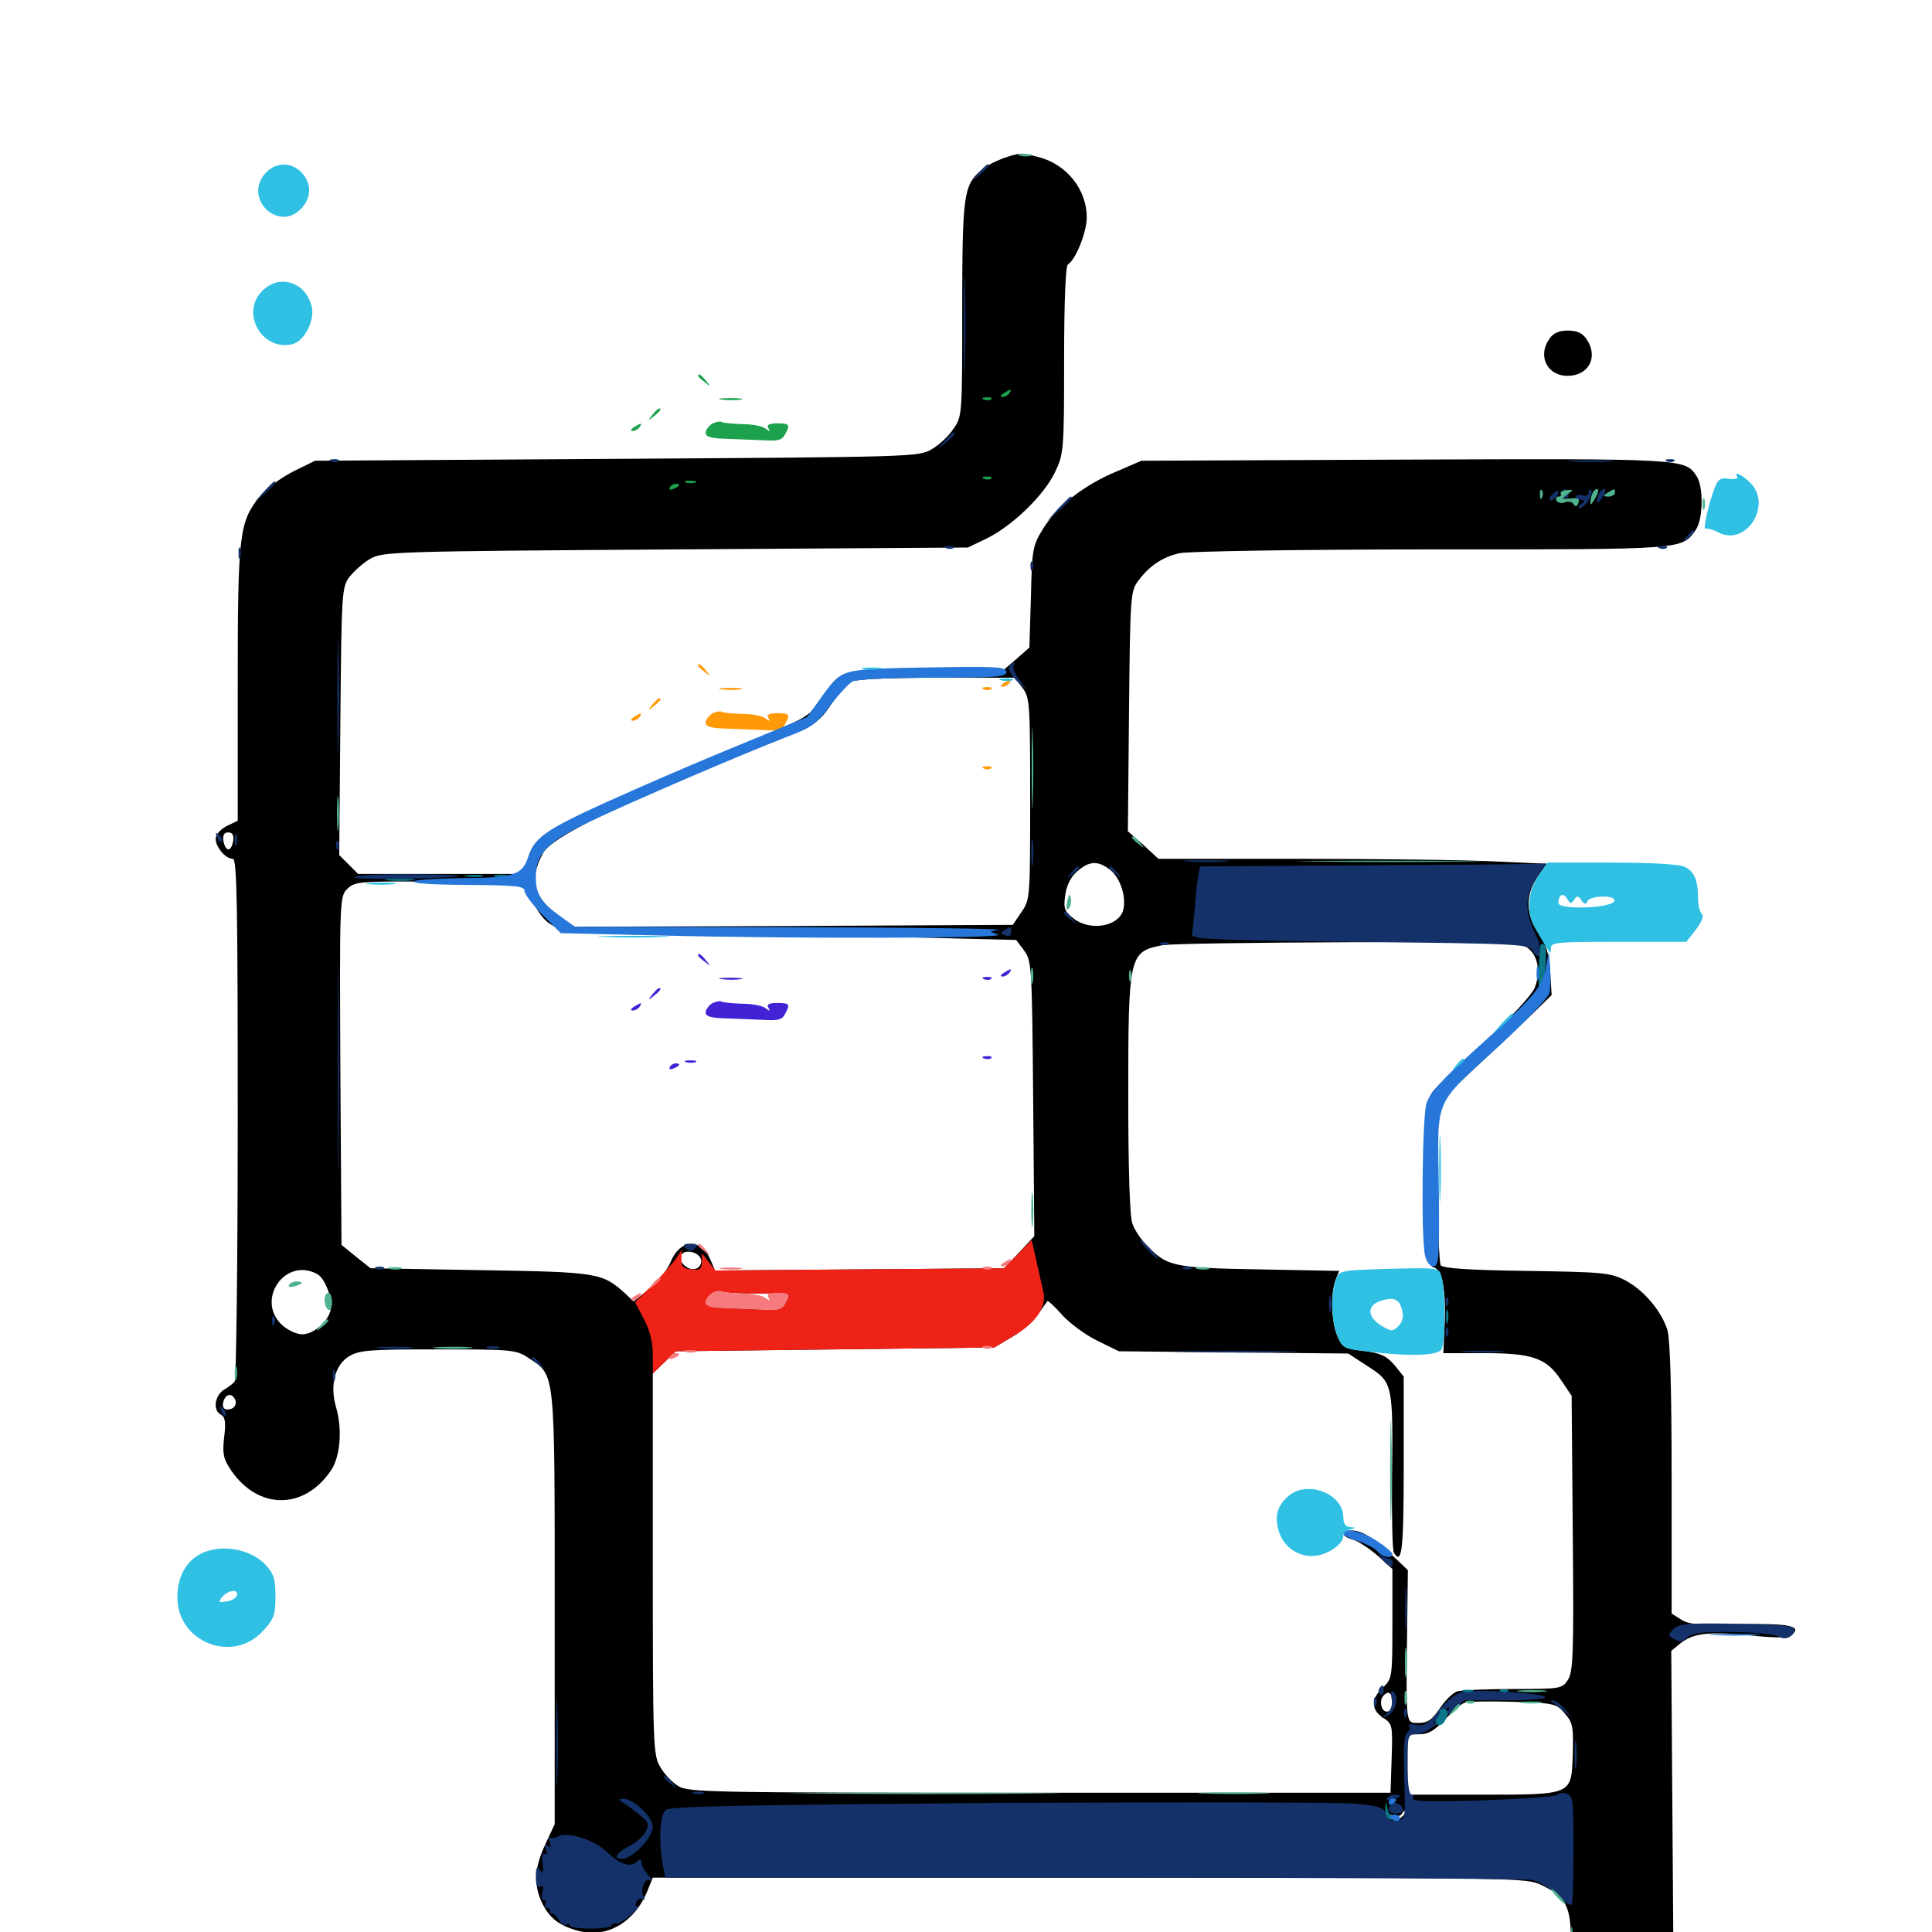 <svg xmlns="http://www.w3.org/2000/svg" viewBox="0 -1000 1000 1000">
	<path fill="#000000" d="M518.945 -917.969C514.844 -916.406 509.57 -913.672 507.422 -911.523C498.828 -903.906 498.047 -898.633 498.047 -840.039C498.047 -785.742 498.047 -784.375 493.555 -778.125C491.211 -774.414 486.133 -769.727 482.422 -767.578C475.781 -763.477 472.461 -763.477 319.336 -762.5L163.086 -761.523L151.953 -756.055C145.703 -752.93 138.086 -747.266 134.766 -743.359C123.828 -730.078 123.047 -724.219 123.047 -646.094V-575.195L117.773 -572.656C114.844 -571.289 112.109 -568.555 111.719 -566.602C110.938 -562.5 116.406 -555.469 120.508 -555.469C122.656 -555.469 123.047 -532.422 123.047 -421.289C123.047 -347.266 122.266 -286.133 121.484 -284.961C120.703 -283.984 118.359 -282.031 116.211 -280.859C111.328 -278.125 109.961 -270.312 114.062 -267.969C116.602 -266.602 116.992 -264.062 116.016 -256.055C115.039 -247.461 115.625 -244.922 119.531 -239.062C133.594 -218.359 157.422 -218.359 171.289 -238.867C176.172 -246.094 177.344 -260.156 173.828 -272.07C170.703 -283.008 173.438 -293.555 180.469 -297.852C185.938 -301.172 190.625 -301.562 226.758 -301.562C265.43 -301.562 267.188 -301.367 273.633 -297.07C287.5 -287.891 287.109 -291.992 287.109 -167.383V-55.859L282.227 -45.312C276.562 -33.203 276.172 -24.609 280.469 -15.234C284.375 -7.227 289.258 -3.32 299.414 -0.586C313.867 3.32 328.125 -4.688 334.961 -20.898L337.891 -28.125H563.867C787.5 -28.125 789.844 -28.125 798.047 -24.219C811.328 -17.773 813.477 -12.891 813.086 9.766C812.891 27.539 812.305 29.688 807.031 37.109C803.906 41.406 800.781 46.289 800 47.656C798.828 49.414 807.422 50 839.648 50H880.664L878.125 41.406C876.562 36.523 873.438 29.688 870.898 26.172L866.211 19.727L865.625 -62.891L865.039 -145.508L869.531 -149.219C876.172 -154.688 884.57 -155.664 905.859 -153.516C918.945 -152.148 925.586 -152.148 927.344 -153.711C933.203 -158.398 925.586 -159.961 900.195 -159.18C879.297 -158.789 874.023 -159.18 870.117 -161.719L865.234 -164.844V-234.57C865.234 -280.859 864.453 -306.445 863.086 -311.523C859.961 -321.289 851.172 -332.031 841.211 -337.305C833.594 -341.211 830.078 -341.602 790.039 -342.188C759.766 -342.578 746.68 -343.555 745.703 -345.117C744.922 -346.484 744.141 -365.82 744.141 -388.281V-429.102L763.086 -446.875C773.633 -456.641 786.914 -469.141 792.773 -474.805L803.125 -484.961L802.344 -497.266C801.758 -506.445 800.195 -511.523 796.289 -517.188C789.648 -526.953 789.453 -536.523 795.703 -545.898L800.586 -552.93L774.023 -554.102C759.375 -554.883 714.258 -555.469 673.438 -555.469H599.609L591.797 -562.695L583.789 -569.727L584.375 -631.836C584.961 -691.016 585.156 -694.141 589.062 -699.219C594.727 -707.031 601.758 -711.719 610.547 -713.672C614.648 -714.648 673.438 -715.625 740.82 -715.625C873.047 -715.625 870.508 -715.43 877.734 -725.781C881.641 -731.445 881.836 -748.633 877.93 -753.906C872.07 -762.5 871.094 -762.695 727.539 -762.109L590.82 -761.523L578.125 -756.055C561.133 -749.023 547.266 -738.086 540.039 -726.562C534.375 -717.383 534.18 -715.82 533.594 -690.82L532.812 -664.844L526.172 -658.984L519.336 -653.125H478.516C432.617 -653.125 435.938 -654.102 424.414 -637.305C418.945 -629.297 416.406 -627.93 392.383 -618.164C377.93 -612.305 354.883 -602.539 340.82 -596.289C281.25 -570.117 276.758 -567.383 273.242 -555.469L270.898 -547.656H228.125H185.352L180.469 -552.539L175.586 -557.422L176.172 -626.562C176.758 -693.555 176.953 -696.094 180.859 -701.367C183.203 -704.297 187.891 -708.594 191.602 -710.742C198.047 -714.453 202.734 -714.648 349.609 -715.625L500.977 -716.602L510.742 -721.289C524.219 -727.93 540.625 -743.945 546.094 -755.664C550.586 -765.039 550.781 -767.188 550.781 -813.672C550.781 -844.141 551.562 -862.305 552.734 -863.086C556.836 -865.625 562.5 -879.883 562.5 -887.5C562.5 -901.758 552.344 -914.648 538.086 -918.555C528.516 -921.094 528.125 -921.094 518.945 -917.969ZM804.688 -745.703C804.688 -746.289 803.516 -746.875 801.953 -746.875C799.219 -746.875 795.898 -741.211 797.656 -739.453C798.633 -738.477 804.688 -743.945 804.688 -745.703ZM809.57 -744.922C808.984 -746.094 808.008 -746.875 807.422 -746.875C807.031 -746.875 806.641 -746.094 806.641 -744.922C806.641 -743.945 807.617 -742.969 808.789 -742.969C809.766 -742.969 810.156 -743.945 809.57 -744.922ZM815.82 -744.141C817.383 -748.242 814.844 -747.461 812.5 -742.969C810.547 -739.453 810.938 -739.062 815.82 -739.258C818.945 -739.453 819.922 -739.844 817.969 -740.43C816.016 -740.82 815.039 -742.383 815.82 -744.141ZM822.266 -744.922C822.266 -746.094 821.875 -746.875 821.484 -746.875C820.898 -746.875 819.922 -746.094 819.336 -744.922C818.75 -743.945 819.141 -742.969 820.117 -742.969C821.289 -742.969 822.266 -743.945 822.266 -744.922ZM828.125 -745.508C828.125 -746.289 827.344 -746.875 826.367 -746.875C824.219 -746.875 821.68 -740.82 823.242 -739.258C824.414 -738.086 828.125 -742.773 828.125 -745.508ZM833.203 -743.945C834.766 -747.656 833.789 -747.656 830.664 -743.945C826.953 -739.844 827.539 -739.062 834.766 -739.062C841.211 -739.062 845.703 -743.555 841.797 -745.898C840.625 -746.68 839.844 -745.508 839.844 -743.555C839.844 -740.625 839.453 -740.43 837.891 -742.969C836.719 -744.922 835.938 -745.117 835.938 -743.555C835.938 -742.188 835.156 -741.016 833.984 -741.016C833.008 -741.016 832.617 -742.383 833.203 -743.945ZM808.008 -739.844C808.789 -740.43 807.617 -741.016 805.469 -740.82C803.32 -740.82 802.734 -740.234 804.297 -739.648C805.664 -739.062 807.422 -739.258 808.008 -739.844ZM529.102 -644.141C533.008 -639.062 533.203 -636.523 533.203 -586.719C533.203 -535.547 533.203 -534.375 528.711 -527.93L524.219 -521.289L410.938 -520.703L297.461 -520.312L290.82 -524.805C276.367 -534.57 273.438 -544.531 281.055 -558.398C285.742 -566.797 317.188 -582.227 391.602 -612.5C423.047 -625.195 423.438 -625.391 430.273 -635.547C433.594 -640.43 437.695 -645.312 439.258 -646.68C441.602 -648.438 454.297 -649.023 483.789 -649.219H525.195ZM120.703 -564.844C120.312 -562.305 119.336 -560.352 118.164 -560.352C117.188 -560.352 116.016 -562.305 115.625 -564.844C115.234 -567.773 116.016 -569.141 118.164 -569.141C120.312 -569.141 121.094 -567.773 120.703 -564.844ZM574.805 -549.609C580.078 -545.312 583.203 -535.156 581.25 -528.516C578.516 -520.312 564.062 -517.969 555.664 -524.609C550.977 -528.32 550.391 -529.688 551.367 -536.719C552.148 -541.992 554.297 -546.289 557.617 -549.023C563.867 -554.492 568.359 -554.688 574.805 -549.609ZM253.125 -542.578L270.508 -541.211L275.781 -532.812C285.742 -516.602 285.352 -516.797 354.297 -516.406C387.695 -516.211 440.039 -515.43 470.508 -514.844L525.977 -513.477L530.078 -508.008C533.984 -502.539 534.18 -500.195 534.766 -431.25L535.352 -360.156L527.539 -351.758L519.727 -343.555L444.922 -342.969L370.117 -342.383L367.578 -348.242C362.695 -359.375 351.758 -358.594 347.07 -346.68C345.312 -342.578 340.43 -336.328 335.938 -332.812L327.93 -326.367L323.633 -330.469C311.719 -341.211 309.766 -341.602 248.633 -342.578L191.797 -343.555L184.18 -349.609L176.758 -355.664L176.172 -445.898C175.781 -533.789 175.781 -535.938 179.688 -539.844C183.203 -543.359 186.133 -543.75 209.57 -543.75C224.023 -543.75 243.555 -543.164 253.125 -542.578ZM790.43 -509.57C796.094 -505.664 797.656 -496.875 794.336 -488.672C792.773 -484.961 782.031 -473.242 768.359 -460.742C755.469 -448.828 743.359 -437.305 741.602 -434.961C738.867 -431.445 737.891 -424.805 736.914 -400.781C735.547 -363.281 737.109 -345.312 742.188 -343.945C746.68 -342.773 748.633 -331.25 747.656 -312.5L747.07 -299.609H768.164C793.359 -299.609 800.586 -297.07 808.203 -285.352L813.477 -277.539L814.062 -206.25C814.648 -144.141 814.258 -134.57 811.523 -130.469C808.594 -125.977 807.812 -125.781 783.594 -125.781C769.922 -125.781 756.836 -125.195 754.492 -124.609C752.148 -124.023 748.047 -119.922 745.312 -115.82C741.211 -109.766 738.867 -108.203 734.375 -108.203C727.539 -108.203 727.734 -106.25 728.32 -155.078L728.711 -187.305L721.289 -194.336C710.938 -204.102 704.883 -207.812 699.805 -207.812C693.75 -207.812 694.141 -204.688 700.195 -203.125C702.93 -202.344 708.594 -198.633 712.891 -194.922L720.703 -187.891V-159.375C720.703 -131.641 720.508 -131.055 715.82 -126.562C709.57 -120.898 709.57 -115.039 715.82 -110.938C720.703 -107.812 720.898 -107.031 720.312 -89.844L719.727 -72.07H538.086C366.211 -72.07 356.055 -72.266 350.977 -75.586C347.852 -77.539 343.75 -81.836 341.797 -85.352C338.086 -91.406 337.891 -95.898 337.891 -190.43V-289.062L343.945 -294.922L349.805 -300.586L432.227 -301.562L514.648 -302.539L523.828 -308.008C528.906 -310.938 534.961 -316.211 537.305 -319.727C539.648 -323.047 541.992 -326.367 542.188 -326.562C542.383 -326.953 545.898 -323.828 549.805 -319.336C553.711 -315.039 561.914 -308.984 567.969 -306.055L579.102 -300.586L638.477 -300L697.852 -299.414L708.008 -292.773C720.898 -284.57 721.094 -283.594 720.508 -235.352C720.312 -215.039 720.703 -197.461 721.484 -196.289C725.586 -189.648 726.562 -197.461 726.562 -240.82V-287.5L721.68 -293.555C717.578 -298.242 714.648 -299.609 705.859 -300.781C695.898 -301.953 694.727 -302.539 692.188 -308.594C689.062 -316.016 688.672 -330.273 691.211 -337.305L693.164 -342.188L651.758 -342.969C606.836 -343.75 603.906 -344.531 593.359 -355.664C590.43 -358.594 587.109 -363.672 586.133 -366.602C584.766 -370.117 583.984 -394.531 583.984 -432.617C583.984 -505.469 584.375 -507.422 601.562 -510.742C605.273 -511.523 648.438 -512.109 697.266 -512.305C773.438 -512.5 786.914 -512.109 790.43 -509.57ZM362.891 -347.852C363.281 -346.094 362.109 -343.945 360.352 -343.359C356.445 -341.797 350.586 -347.07 352.539 -350.391C354.492 -353.711 362.109 -351.953 362.891 -347.852ZM164.062 -340.625C168.555 -338.281 172.656 -326.562 170.898 -321.094C168.945 -315.039 161.914 -309.375 156.445 -309.375C153.516 -309.375 148.828 -311.523 145.898 -314.258C132.227 -327.148 147.461 -349.414 164.062 -340.625ZM392.969 -330.469C401.367 -330.469 408.203 -330.078 408.203 -329.688C408.203 -329.102 407.422 -326.953 406.25 -325C404.883 -322.266 402.539 -321.68 396.094 -322.07C391.406 -322.266 382.617 -322.656 376.562 -322.852C368.75 -323.047 365.234 -323.828 365.234 -325.586C365.234 -329.688 369.727 -332.812 373.828 -331.641C375.977 -330.859 384.57 -330.469 392.969 -330.469ZM121.875 -275.195C122.461 -273.438 121.68 -271.68 119.922 -270.898C116.211 -269.531 114.453 -271.289 115.82 -275.195C117.383 -278.906 120.312 -278.906 121.875 -275.195ZM720.703 -118.945C720.703 -115.82 719.531 -114.062 717.773 -114.062C714.844 -114.062 713.672 -120.117 716.211 -122.461C718.75 -125.195 720.703 -123.633 720.703 -118.945ZM809.961 -113.086C814.062 -108.398 814.453 -106.25 814.062 -91.992C813.281 -70.703 814.258 -71.094 766.211 -71.094H728.516V-86.719V-102.344H734.766C739.258 -102.344 742.578 -104.297 747.852 -109.961C751.758 -114.062 756.25 -117.969 757.812 -118.555C759.375 -119.336 770.898 -119.531 783.008 -119.141C804.688 -118.555 805.664 -118.164 809.961 -113.086ZM728.516 -67.383C728.516 -68.359 726.367 -69.141 723.633 -69.141C720.898 -69.141 718.75 -68.75 718.75 -68.359C718.75 -67.969 720.898 -67.188 723.633 -66.797C726.367 -66.211 728.516 -66.602 728.516 -67.383ZM725.977 -59.961C723.242 -57.227 722.266 -57.031 720.312 -59.18C718.164 -61.133 718.359 -61.328 720.898 -60.352C722.852 -59.57 724.805 -59.961 725.586 -61.133C726.172 -62.305 727.344 -63.281 728.125 -63.281C728.711 -63.281 727.93 -61.719 725.977 -59.961ZM801.953 -824.609C795.703 -815.82 800.781 -805.469 811.328 -805.469C822.461 -805.469 827.539 -815.43 821.094 -824.609C819.141 -827.539 816.211 -828.906 811.523 -828.906C806.836 -828.906 803.906 -827.539 801.953 -824.609Z"/>
	<path fill="#ff9906" d="M361.328 -655.469C361.328 -655.078 362.891 -653.516 364.844 -652.148C367.773 -649.609 367.969 -649.805 365.43 -652.93C362.891 -656.055 361.328 -657.031 361.328 -655.469ZM519.531 -646.484C517.773 -645.312 517.578 -644.531 518.945 -644.531C520.117 -644.531 521.875 -645.508 522.461 -646.484C524.023 -648.828 523.242 -648.828 519.531 -646.484ZM373.633 -643.164C370.508 -643.555 372.656 -643.945 377.93 -643.945C383.398 -643.945 385.742 -643.555 383.398 -643.164C380.859 -642.773 376.562 -642.773 373.633 -643.164ZM509.375 -643.164C507.812 -643.75 508.398 -644.336 510.547 -644.336C512.695 -644.531 513.867 -643.945 513.086 -643.359C512.5 -642.773 510.742 -642.578 509.375 -643.164ZM337.695 -635.352C335.156 -632.227 335.352 -632.031 338.477 -634.57C340.234 -635.938 341.797 -637.5 341.797 -637.891C341.797 -639.453 340.234 -638.477 337.695 -635.352ZM368.555 -630.664C366.797 -629.492 365.234 -627.344 365.234 -625.977C365.234 -623.828 368.164 -623.047 376.562 -622.852C382.617 -622.656 391.406 -622.266 396.094 -622.07C402.539 -621.68 404.883 -622.266 406.25 -625C409.18 -630.273 408.789 -630.859 402.148 -630.859C398.047 -630.859 396.68 -630.078 397.656 -628.516C398.828 -626.562 398.438 -626.562 396.289 -628.125C394.727 -629.492 389.258 -630.469 384.18 -630.469C379.102 -630.664 374.219 -631.055 373.438 -631.641C372.656 -632.031 370.508 -631.641 368.555 -630.664ZM328.125 -628.906C326.367 -627.734 326.172 -626.953 327.539 -626.953C328.711 -626.953 330.469 -627.93 331.055 -628.906C332.617 -631.25 331.836 -631.25 328.125 -628.906ZM509.375 -602.148C507.812 -602.734 508.398 -603.32 510.547 -603.32C512.695 -603.516 513.867 -602.93 513.086 -602.344C512.5 -601.758 510.742 -601.562 509.375 -602.148ZM355.078 -600.195C353.711 -600.781 354.688 -601.172 357.422 -601.172C360.156 -601.172 361.133 -600.781 359.961 -600.195C358.594 -599.805 356.25 -599.805 355.078 -600.195ZM346.68 -597.656C346.094 -596.484 346.875 -596.289 348.438 -596.875C351.953 -598.242 352.539 -599.609 349.805 -599.609C348.633 -599.609 347.266 -598.828 346.68 -597.656Z"/>
	<path fill="#ef2218" d="M526.758 -350.781L519.531 -343.555L444.922 -342.969L370.312 -342.383L366.797 -346.875L363.281 -351.367V-346.875C363.281 -343.164 362.305 -342.383 358.008 -342.969C353.516 -343.359 352.539 -344.531 352.734 -348.438L352.93 -353.125L349.805 -348.438C348.047 -345.898 342.578 -339.844 337.695 -334.961L328.711 -325.977L333.203 -317.383C336.328 -311.523 337.891 -305.469 337.891 -299.023V-289.062L343.945 -294.922L349.805 -300.586L432.227 -301.562L514.648 -302.539L523.828 -308.008C536.328 -315.234 541.797 -323.438 540.039 -331.445C539.258 -334.961 537.5 -342.383 536.328 -347.852L533.984 -358.203ZM391.797 -330.469C400.781 -330.469 408.203 -330.078 408.203 -329.688C408.203 -329.102 407.422 -326.953 406.25 -325C404.883 -322.266 402.539 -321.68 396.094 -322.07C391.406 -322.266 382.617 -322.656 376.562 -322.852C368.164 -323.047 365.234 -323.828 365.234 -325.977C365.234 -329.102 371.094 -333.008 373.633 -331.445C374.609 -330.859 382.617 -330.469 391.797 -330.469Z"/>
	<path fill="#1ca14c" d="M361.328 -805.469C361.328 -805.078 362.891 -803.516 364.844 -802.148C367.773 -799.609 367.969 -799.805 365.43 -802.93C362.891 -806.055 361.328 -807.031 361.328 -805.469ZM519.531 -796.484C517.773 -795.312 517.578 -794.531 518.945 -794.531C520.117 -794.531 521.875 -795.508 522.461 -796.484C524.023 -798.828 523.242 -798.828 519.531 -796.484ZM373.633 -793.164C370.508 -793.555 372.656 -793.945 377.93 -793.945C383.398 -793.945 385.742 -793.555 383.398 -793.164C380.859 -792.773 376.562 -792.773 373.633 -793.164ZM509.375 -793.164C507.812 -793.75 508.398 -794.336 510.547 -794.336C512.695 -794.531 513.867 -793.945 513.086 -793.359C512.5 -792.773 510.742 -792.578 509.375 -793.164ZM337.695 -785.352C335.156 -782.227 335.352 -782.031 338.477 -784.57C340.234 -785.938 341.797 -787.5 341.797 -787.891C341.797 -789.453 340.234 -788.477 337.695 -785.352ZM368.555 -780.664C366.797 -779.492 365.234 -777.344 365.234 -775.977C365.234 -773.828 368.164 -773.047 376.562 -772.852C382.617 -772.656 391.406 -772.266 396.094 -772.07C402.539 -771.68 404.883 -772.266 406.25 -775C409.18 -780.273 408.789 -780.859 402.148 -780.859C398.047 -780.859 396.68 -780.078 397.656 -778.516C398.828 -776.562 398.438 -776.562 396.289 -778.125C394.727 -779.492 389.258 -780.469 384.18 -780.469C379.102 -780.664 374.219 -781.055 373.438 -781.641C372.656 -782.031 370.508 -781.641 368.555 -780.664ZM328.125 -778.906C326.367 -777.734 326.172 -776.953 327.539 -776.953C328.711 -776.953 330.469 -777.93 331.055 -778.906C332.617 -781.25 331.836 -781.25 328.125 -778.906ZM509.375 -752.148C507.812 -752.734 508.398 -753.32 510.547 -753.32C512.695 -753.516 513.867 -752.93 513.086 -752.344C512.5 -751.758 510.742 -751.562 509.375 -752.148ZM355.078 -750.195C353.711 -750.781 354.688 -751.172 357.422 -751.172C360.156 -751.172 361.133 -750.781 359.961 -750.195C358.594 -749.805 356.25 -749.805 355.078 -750.195ZM346.68 -747.656C346.094 -746.484 346.875 -746.289 348.438 -746.875C351.953 -748.242 352.539 -749.609 349.805 -749.609C348.633 -749.609 347.266 -748.828 346.68 -747.656Z"/>
	<path fill="#143269" d="M506.641 -910.547L502.93 -906.055L507.422 -909.766C509.766 -911.914 511.719 -913.867 511.719 -914.258C511.719 -915.82 510.156 -914.648 506.641 -910.547ZM498.828 -831.836C498.828 -809.375 499.219 -800.391 499.414 -811.914C499.805 -823.438 499.805 -841.992 499.414 -852.93C499.219 -863.867 498.828 -854.492 498.828 -831.836ZM489.062 -771.875L485.352 -767.383L489.844 -771.094C493.945 -774.609 495.117 -776.172 493.555 -776.172C493.164 -776.172 491.211 -774.219 489.062 -771.875ZM171.484 -761.133C169.922 -761.719 170.508 -762.305 172.656 -762.305C174.805 -762.5 175.977 -761.914 175.195 -761.328C174.609 -760.742 172.852 -760.547 171.484 -761.133ZM814.062 -761.133C808.398 -761.523 812.5 -761.719 823.242 -761.719C833.984 -761.719 838.672 -761.523 833.594 -761.133C828.516 -760.742 819.727 -760.742 814.062 -761.133ZM862.891 -761.133C861.328 -761.719 861.914 -762.305 864.062 -762.305C866.211 -762.5 867.383 -761.914 866.602 -761.328C866.016 -760.742 864.258 -760.547 862.891 -761.133ZM136.523 -745.508L131.836 -740.039L137.305 -744.727C142.188 -749.219 143.555 -750.781 141.992 -750.781C141.602 -750.781 139.258 -748.438 136.523 -745.508ZM803.125 -743.75C801.758 -742.188 801.562 -741.016 802.539 -741.016C804.492 -741.016 807.422 -744.727 806.445 -745.898C806.055 -746.094 804.492 -745.312 803.125 -743.75ZM809.18 -743.945C809.18 -742.383 809.961 -741.602 810.938 -742.188C811.914 -742.773 812.109 -744.141 811.523 -745.117C809.766 -747.656 809.18 -747.266 809.18 -743.945ZM822.266 -745.117C822.266 -743.75 820.898 -742.969 819.336 -743.555C817.773 -744.336 816.016 -743.945 815.43 -742.773C814.648 -741.797 814.844 -741.016 815.82 -741.211C819.727 -741.797 821.094 -740.82 818.359 -739.062C816.602 -737.891 816.406 -737.109 817.773 -737.109C820.508 -737.109 825.195 -744.727 823.438 -746.484C822.852 -747.07 822.266 -746.484 822.266 -745.117ZM827.344 -743.75C825.586 -739.062 826.953 -738.672 829.688 -742.969C831.055 -745.117 831.25 -746.875 830.273 -746.875C829.297 -746.875 827.93 -745.508 827.344 -743.75ZM547.656 -736.719L541.992 -730.273L548.438 -735.938C554.297 -741.406 555.664 -742.969 554.102 -742.969C553.711 -742.969 550.977 -740.039 547.656 -736.719ZM872.852 -722.07C870.312 -718.945 870.508 -718.75 873.633 -721.289C876.758 -723.828 877.734 -725.391 876.172 -725.391C875.781 -725.391 874.219 -723.828 872.852 -722.07ZM123.438 -713.672C123.438 -710.938 123.828 -709.961 124.414 -711.328C124.805 -712.5 124.805 -714.844 124.414 -716.211C123.828 -717.383 123.438 -716.406 123.438 -713.672ZM489.844 -716.211C488.281 -716.797 488.867 -717.383 491.016 -717.383C493.164 -717.578 494.336 -716.992 493.555 -716.406C492.969 -715.82 491.211 -715.625 489.844 -716.211ZM858.984 -716.211C857.422 -716.797 858.008 -717.383 860.156 -717.383C862.305 -717.578 863.477 -716.992 862.695 -716.406C862.109 -715.82 860.352 -715.625 858.984 -716.211ZM533.398 -706.641C533.398 -704.492 533.984 -703.906 534.57 -705.469C535.156 -706.836 534.961 -708.594 534.375 -709.18C533.789 -709.961 533.203 -708.789 533.398 -706.641ZM174.609 -639.453C174.609 -613.086 175 -602.344 175.195 -615.625C175.586 -628.711 175.586 -650.195 175.195 -663.477C175 -676.562 174.609 -665.82 174.609 -639.453ZM522.266 -654.883C521.68 -653.711 523.438 -650.391 526.367 -647.461L531.836 -642.383L527.734 -648.047C525.391 -650.977 524.023 -654.297 524.609 -655.273C525.195 -656.25 525.195 -657.031 524.609 -657.031C524.023 -657.031 523.047 -656.055 522.266 -654.883ZM112.5 -566.602C113.086 -564.648 114.258 -563.672 114.844 -564.258C115.43 -564.844 114.844 -566.406 113.477 -567.773C111.523 -569.531 111.328 -569.336 112.5 -566.602ZM121.484 -565.234C121.484 -562.5 121.875 -561.523 122.461 -562.891C122.852 -564.062 122.852 -566.406 122.461 -567.773C121.875 -568.945 121.484 -567.969 121.484 -565.234ZM533.789 -558.398C533.789 -551.953 534.18 -549.609 534.57 -553.125C534.961 -556.641 534.961 -561.914 534.57 -564.844C534.18 -567.773 533.789 -564.844 533.789 -558.398ZM174.023 -562.109C174.023 -559.961 174.609 -559.375 175.195 -560.938C175.781 -562.305 175.586 -564.062 175 -564.648C174.414 -565.43 173.828 -564.258 174.023 -562.109ZM614.844 -554.102C609.18 -554.492 613.281 -554.688 624.023 -554.688C634.766 -554.688 639.453 -554.492 634.375 -554.102C629.297 -553.711 620.508 -553.711 614.844 -554.102ZM710.547 -552.148L621.094 -551.562L620.312 -547.07C619.727 -544.727 618.945 -537.5 618.555 -531.055C617.969 -524.609 617.188 -517.969 616.992 -516.406C616.211 -513.867 627.344 -513.281 703.711 -512.5C786.719 -511.523 791.406 -511.328 793.359 -507.812C797.266 -500.781 798.828 -508.789 794.922 -516.211C788.867 -528.32 789.062 -536.523 795.898 -546.484C798.438 -550.391 800.391 -553.32 800.195 -553.125C800 -552.734 759.57 -552.344 710.547 -552.148ZM554.492 -548.242C551.953 -545.117 552.148 -544.922 555.273 -547.461C558.398 -550 559.375 -551.562 557.812 -551.562C557.422 -551.562 555.859 -550 554.492 -548.242ZM574.219 -550.781C574.219 -550.391 575.781 -548.828 577.734 -547.461C580.664 -544.922 580.859 -545.117 578.32 -548.242C575.781 -551.367 574.219 -552.344 574.219 -550.781ZM183.594 -545.898C183.594 -546.875 196.094 -547.656 211.523 -547.461C226.758 -547.461 238.477 -547.07 237.305 -546.68C232.617 -545.117 183.594 -544.336 183.594 -545.898ZM174.805 -447.07C174.805 -398.828 175 -379.297 175.195 -403.711C175.586 -428.32 175.586 -467.773 175.195 -491.602C175 -515.43 174.805 -495.508 174.805 -447.07ZM550.781 -527.344C550.781 -526.953 552.344 -525.391 554.297 -524.023C557.227 -521.484 557.422 -521.68 554.883 -524.805C552.344 -527.93 550.781 -528.906 550.781 -527.344ZM519.922 -518.555C517.773 -517.188 517.773 -516.797 520.312 -515.82C522.266 -515.039 523.438 -515.625 523.438 -517.383C523.438 -520.703 523.242 -520.703 519.922 -518.555ZM601.172 -511.133C599.609 -511.719 600.195 -512.305 602.344 -512.305C604.492 -512.5 605.664 -511.914 604.883 -511.328C604.297 -510.742 602.539 -510.547 601.172 -511.133ZM593.75 -353.32C596.289 -350.586 598.828 -348.438 599.219 -348.438C599.805 -348.438 598.242 -350.586 595.703 -353.32C593.164 -356.055 590.625 -358.203 590.234 -358.203C589.648 -358.203 591.211 -356.055 593.75 -353.32ZM355.078 -353.906C356.836 -352.148 358.008 -352.148 359.766 -353.906C361.523 -355.664 361.133 -356.25 357.422 -356.25C353.711 -356.25 353.32 -355.664 355.078 -353.906ZM194.922 -343.164C193.359 -343.75 193.945 -344.336 196.094 -344.336C198.242 -344.531 199.414 -343.945 198.633 -343.359C198.047 -342.773 196.289 -342.578 194.922 -343.164ZM612.891 -343.164C611.328 -343.75 611.914 -344.336 614.062 -344.336C616.211 -344.531 617.383 -343.945 616.602 -343.359C616.016 -342.773 614.258 -342.578 612.891 -343.164ZM687.891 -325C687.891 -321.289 688.281 -319.727 688.867 -321.68C689.258 -323.438 689.258 -326.562 688.867 -328.516C688.281 -330.273 687.891 -328.711 687.891 -325ZM748.242 -325.781C748.242 -323.633 748.828 -323.047 749.414 -324.609C750 -325.977 749.805 -327.734 749.219 -328.32C748.633 -329.102 748.047 -327.93 748.242 -325.781ZM140.82 -316.016C140.82 -313.867 141.406 -313.281 141.992 -314.844C142.578 -316.211 142.383 -317.969 141.797 -318.555C141.211 -319.336 140.625 -318.164 140.82 -316.016ZM748.242 -310.156C748.242 -308.008 748.828 -307.422 749.414 -308.984C750 -310.352 749.805 -312.109 749.219 -312.695C748.633 -313.477 748.047 -312.305 748.242 -310.156ZM196.875 -302.148C192.188 -302.539 195.508 -302.93 204.102 -302.93C212.695 -302.93 216.406 -302.539 212.5 -302.148C208.398 -301.758 201.367 -301.758 196.875 -302.148ZM252.539 -302.148C250.586 -302.734 251.758 -303.125 254.883 -303.125C258.203 -303.125 259.57 -302.734 258.398 -302.148C257.031 -301.758 254.297 -301.758 252.539 -302.148ZM613.867 -300.195C599.023 -300.391 610.742 -300.781 639.648 -300.781C668.75 -300.781 680.859 -300.391 666.602 -300.195C652.539 -299.805 628.711 -299.805 613.867 -300.195ZM758.398 -300.195C753.125 -300.586 757.422 -300.781 767.578 -300.781C777.734 -300.781 782.031 -300.586 776.953 -300.195C771.68 -299.805 763.477 -299.805 758.398 -300.195ZM275.391 -296.875C275.391 -296.484 276.953 -294.922 278.906 -293.555C281.836 -291.016 282.031 -291.211 279.492 -294.336C276.953 -297.461 275.391 -298.438 275.391 -296.875ZM172.266 -287.891C172.266 -285.156 172.656 -284.18 173.242 -285.547C173.633 -286.719 173.633 -289.062 173.242 -290.43C172.656 -291.602 172.266 -290.625 172.266 -287.891ZM114.453 -269.727C115.039 -267.773 116.211 -266.797 116.797 -267.383C117.383 -267.969 116.797 -269.531 115.43 -270.898C113.477 -272.656 113.281 -272.461 114.453 -269.727ZM715.625 -192.578C719.141 -188.477 721.289 -188.086 720.898 -191.602C720.703 -192.383 720.117 -193.164 719.336 -193.164C718.359 -193.164 716.406 -193.945 714.844 -194.922C713.086 -196.094 713.477 -195.117 715.625 -192.578ZM727.344 -167.773C727.344 -158.203 727.539 -153.906 727.93 -158.398C728.32 -162.891 728.32 -170.898 727.93 -175.977C727.539 -181.055 727.344 -177.539 727.344 -167.773ZM866.016 -156.641C863.281 -153.906 863.281 -153.32 866.602 -151.562C869.141 -150 870.898 -150.195 873.438 -152.539C875.977 -154.883 881.25 -155.469 897.852 -155.273C909.375 -155.078 919.922 -153.906 921.289 -152.734C924.414 -150.195 930.859 -154.688 927.93 -157.617C926.953 -158.594 913.281 -159.57 897.461 -159.57C873.047 -159.961 868.359 -159.57 866.016 -156.641ZM287.891 -97.461C287.891 -77.148 288.281 -68.945 288.477 -79.492C288.867 -90.039 288.867 -106.641 288.477 -116.602C288.281 -126.562 287.891 -117.969 287.891 -97.461ZM713.867 -125.977C713.281 -125 713.477 -123.633 714.453 -123.047C715.43 -122.461 716.211 -123.242 716.211 -124.805C716.211 -128.125 715.625 -128.516 713.867 -125.977ZM720.312 -120.703C720.898 -117.383 719.922 -114.844 717.578 -112.891C714.062 -110.156 714.062 -110.156 718.359 -112.109C722.656 -114.258 724.414 -122.461 720.898 -124.609C720.117 -125.195 719.727 -123.438 720.312 -120.703ZM758.398 -124.414C753.906 -123.828 750.195 -121.094 744.922 -114.844C739.062 -107.422 736.914 -106.25 733.008 -107.227C730.078 -107.812 728.711 -107.617 729.297 -106.445C730.078 -105.469 729.492 -103.906 728.32 -103.125C726.758 -102.344 726.367 -94.922 726.758 -80.078C727.539 -58.594 727.539 -58.398 723.047 -57.812C719.727 -57.227 718.164 -58.203 717.383 -60.938C716.602 -64.258 714.062 -65.234 701.562 -66.406C693.164 -67.188 610.352 -67.188 516.992 -66.797C387.305 -65.82 346.875 -65.039 344.727 -63.281C341.602 -60.742 340.82 -48.438 342.969 -35.352L344.336 -28.125H565.43C687.109 -28.125 789.453 -27.539 792.969 -26.953C796.289 -26.172 802.148 -22.852 805.859 -19.336C809.375 -15.82 812.891 -13.477 813.477 -14.062C814.062 -14.648 814.453 -27.539 814.453 -42.969C814.453 -68.75 814.258 -70.703 810.547 -71.68C808.594 -72.266 806.641 -71.875 806.25 -71.094C805.859 -70.117 788.672 -68.945 767.969 -68.164C741.406 -67.383 730.469 -67.578 731.445 -68.945C732.031 -70.117 731.641 -71.094 730.664 -71.094C729.297 -71.094 728.516 -76.953 728.516 -86.719C728.516 -101.953 728.711 -102.344 733.398 -102.344C736.328 -102.344 741.992 -105.859 748.047 -111.133L758.008 -119.922H779.688C792.188 -119.922 800.781 -120.703 799.805 -121.68C797.656 -123.633 767.969 -125.586 758.398 -124.414ZM750 -115.43C750 -115.039 748.047 -113.086 745.703 -110.938L741.211 -107.227L744.922 -111.719C748.438 -115.82 750 -116.992 750 -115.43ZM711.133 -118.75C711.133 -116.602 711.719 -116.016 712.305 -117.578C712.891 -118.945 712.695 -120.703 712.109 -121.289C711.523 -122.07 710.938 -120.898 711.133 -118.75ZM802.93 -119.336C803.32 -119.141 805.859 -117.188 808.594 -115.039L813.477 -111.133L809.766 -115.625C807.617 -117.969 805.078 -119.922 804.102 -119.922C802.93 -119.922 802.539 -119.727 802.93 -119.336ZM726.758 -112.891C726.758 -110.742 727.344 -110.156 727.93 -111.719C728.516 -113.086 728.32 -114.844 727.734 -115.43C727.148 -116.211 726.562 -115.039 726.758 -112.891ZM815.039 -91.602C815.039 -85.156 815.43 -82.812 815.82 -86.328C816.211 -89.844 816.211 -95.117 815.82 -98.047C815.43 -100.977 815.039 -98.047 815.039 -91.602ZM343.75 -80.078C343.75 -79.688 345.312 -78.125 347.266 -76.758C350.195 -74.219 350.391 -74.414 347.852 -77.539C345.312 -80.664 343.75 -81.641 343.75 -80.078ZM358.984 -71.68C357.617 -72.266 358.594 -72.656 361.328 -72.656C364.062 -72.656 365.039 -72.266 363.867 -71.68C362.5 -71.289 360.156 -71.289 358.984 -71.68ZM717.969 -69.336C717.188 -68.359 718.555 -67.969 720.703 -68.555C725.195 -69.727 725.781 -71.094 721.875 -71.094C720.312 -71.094 718.555 -70.312 717.969 -69.336ZM323.047 -66.602C325 -65.234 328.906 -62.5 331.641 -60.156C335.742 -56.836 336.133 -55.664 334.18 -51.953C333.008 -49.609 329.297 -46.289 326.172 -44.727C318.945 -41.016 316.992 -37.891 322.07 -37.891C327.344 -37.891 337.891 -48.828 337.891 -54.492C337.891 -59.57 327.734 -69.141 322.656 -68.945C319.727 -68.945 319.922 -68.555 323.047 -66.602ZM720.117 -66.016C717.578 -63.477 718.75 -61.328 722.852 -61.328C725 -61.328 726.562 -62.305 726.172 -63.672C725.195 -66.406 721.875 -67.773 720.117 -66.016ZM288.867 -49.414C287.5 -48.633 285.547 -48.438 284.766 -48.828C283.984 -49.414 283.789 -48.242 284.57 -46.484C285.352 -44.141 285.156 -43.555 283.594 -44.531C282.031 -45.508 281.641 -44.727 282.617 -42.578C283.398 -40.625 283.008 -39.648 282.031 -40.43C280.859 -41.211 280.273 -39.062 280.859 -35.352C281.445 -30.469 281.055 -29.688 279.492 -32.031C277.93 -34.375 277.344 -33.594 277.344 -28.516C277.344 -24.023 278.125 -22.461 279.688 -23.438C281.25 -24.414 281.445 -23.438 280.859 -20.703C280.078 -18.359 280.469 -16.406 281.641 -16.406C282.617 -16.406 282.812 -15.625 282.227 -14.453C281.641 -13.477 282.031 -12.5 283.008 -12.5C284.18 -12.5 284.961 -11.914 284.766 -10.938C284.375 -10.156 284.961 -9.57 285.742 -9.57C286.719 -9.57 288.281 -8.008 289.258 -6.055C290.43 -4.297 291.992 -3.125 293.164 -3.711C294.141 -4.492 294.922 -4.297 294.922 -3.32C294.922 -2.539 299.805 -1.758 305.664 -1.758C311.523 -1.758 316.406 -2.539 316.406 -3.32C316.406 -4.102 317.578 -4.688 318.945 -4.297C320.117 -4.102 324.023 -6.445 327.148 -9.375C330.469 -12.5 331.836 -14.453 330.664 -13.672C328.906 -12.695 328.516 -13.281 329.297 -15.234C329.883 -16.992 331.445 -17.773 332.617 -16.992C333.789 -16.406 333.984 -16.797 333.203 -18.164C331.055 -21.484 333.789 -28.516 336.523 -26.758C337.891 -26.172 337.305 -27.344 335.547 -29.492C333.594 -31.641 332.031 -34.375 332.031 -35.938C332.031 -37.695 331.445 -37.891 329.297 -36.133C325.977 -33.203 320.703 -35.156 313.477 -41.992C307.227 -47.852 293.164 -52.148 288.867 -49.414ZM812.891 20.703C812.891 23.438 813.281 24.414 813.867 23.047C814.258 21.875 814.258 19.531 813.867 18.164C813.281 16.992 812.891 17.969 812.891 20.703ZM808.594 39.258C807.227 41.797 805.469 43.75 804.883 43.164C804.102 42.773 803.516 44.141 803.516 46.289C803.516 49.609 805.078 50 814.844 50C821.094 50 826.172 49.219 826.172 48.047C826.172 45.508 816.211 35.547 813.281 34.961C812.109 34.766 809.961 36.719 808.594 39.258Z"/>
	<path fill="#f67b7f" d="M361.328 -355.469C361.328 -355.078 362.891 -353.516 364.844 -352.148C367.773 -349.609 367.969 -349.805 365.43 -352.93C362.891 -356.055 361.328 -357.031 361.328 -355.469ZM519.531 -346.484C517.773 -345.312 517.578 -344.531 518.945 -344.531C520.117 -344.531 521.875 -345.508 522.461 -346.484C524.023 -348.828 523.242 -348.828 519.531 -346.484ZM373.633 -343.164C370.508 -343.555 372.656 -343.945 377.93 -343.945C383.398 -343.945 385.742 -343.555 383.398 -343.164C380.859 -342.773 376.562 -342.773 373.633 -343.164ZM509.375 -343.164C507.812 -343.75 508.398 -344.336 510.547 -344.336C512.695 -344.531 513.867 -343.945 513.086 -343.359C512.5 -342.773 510.742 -342.578 509.375 -343.164ZM337.695 -335.352C335.156 -332.227 335.352 -332.031 338.477 -334.57C340.234 -335.938 341.797 -337.5 341.797 -337.891C341.797 -339.453 340.234 -338.477 337.695 -335.352ZM368.555 -330.664C366.797 -329.492 365.234 -327.344 365.234 -325.977C365.234 -323.828 368.164 -323.047 376.562 -322.852C382.617 -322.656 391.406 -322.266 396.094 -322.07C402.539 -321.68 404.883 -322.266 406.25 -325C409.18 -330.273 408.789 -330.859 402.148 -330.859C398.047 -330.859 396.68 -330.078 397.656 -328.516C398.828 -326.562 398.438 -326.562 396.289 -328.125C394.727 -329.492 389.258 -330.469 384.18 -330.469C379.102 -330.664 374.219 -331.055 373.438 -331.641C372.656 -332.031 370.508 -331.641 368.555 -330.664ZM328.125 -328.906C326.367 -327.734 326.172 -326.953 327.539 -326.953C328.711 -326.953 330.469 -327.93 331.055 -328.906C332.617 -331.25 331.836 -331.25 328.125 -328.906ZM509.375 -302.148C507.812 -302.734 508.398 -303.32 510.547 -303.32C512.695 -303.516 513.867 -302.93 513.086 -302.344C512.5 -301.758 510.742 -301.562 509.375 -302.148ZM355.078 -300.195C353.711 -300.781 354.688 -301.172 357.422 -301.172C360.156 -301.172 361.133 -300.781 359.961 -300.195C358.594 -299.805 356.25 -299.805 355.078 -300.195ZM346.68 -297.656C346.094 -296.484 346.875 -296.289 348.438 -296.875C351.953 -298.242 352.539 -299.609 349.805 -299.609C348.633 -299.609 347.266 -298.828 346.68 -297.656Z"/>
	<path fill="#0b7889" d="M241.797 -546.289C239.258 -546.68 240.82 -547.07 245.117 -547.07C249.414 -547.266 251.367 -546.875 249.609 -546.289C247.656 -545.898 244.141 -545.898 241.797 -546.289ZM256.445 -546.289C254.492 -546.875 255.664 -547.266 258.789 -547.266C262.109 -547.266 263.477 -546.875 262.305 -546.289C260.938 -545.898 258.203 -545.898 256.445 -546.289ZM200.781 -544.336C197.266 -544.727 200 -545.117 207.031 -545.117C214.062 -545.117 216.797 -544.727 213.477 -544.336C209.961 -543.945 204.102 -543.945 200.781 -544.336ZM797.266 -510.156C796.094 -499.805 795.898 -487.5 797.07 -488.281C799.414 -489.648 801.367 -508.789 799.414 -510.742C798.242 -511.914 797.461 -511.719 797.266 -510.156ZM748.438 -318.164C748.438 -315.039 748.828 -313.867 749.414 -315.82C749.805 -317.578 749.805 -320.312 749.414 -321.68C748.828 -322.852 748.438 -321.484 748.438 -318.164ZM757.422 -124.414C756.055 -125 757.031 -125.391 759.766 -125.391C762.5 -125.391 763.477 -125 762.305 -124.414C760.938 -124.023 758.594 -124.023 757.422 -124.414ZM776.953 -124.414C775.391 -125 775.977 -125.586 778.125 -125.586C780.273 -125.781 781.445 -125.195 780.664 -124.609C780.078 -124.023 778.32 -123.828 776.953 -124.414ZM745.117 -114.453C745.703 -113.867 745.117 -112.305 743.945 -110.938C742.773 -109.375 742.773 -108.203 743.945 -107.422C744.922 -106.641 746.484 -107.227 747.461 -108.594C750 -112.695 749.805 -115.43 746.875 -115.43C745.312 -115.43 744.531 -114.844 745.117 -114.453ZM716.992 -63.867C716.797 -58.984 719.727 -56.25 721.875 -59.57C722.656 -60.938 722.461 -61.328 721.094 -60.547C719.922 -59.961 718.75 -61.133 718.164 -63.672C717.383 -68.164 717.383 -68.164 716.992 -63.867Z"/>
	<path fill="#4fb38f" d="M527.93 -919.336C525.977 -919.922 527.148 -920.312 530.273 -920.312C533.594 -920.312 534.961 -919.922 533.789 -919.336C532.422 -918.945 529.688 -918.945 527.93 -919.336ZM797.07 -743.75C797.07 -741.602 797.656 -741.016 798.242 -742.578C798.828 -743.945 798.633 -745.703 798.047 -746.289C797.461 -747.07 796.875 -745.898 797.07 -743.75ZM807.812 -744.531C808.398 -743.75 807.812 -742.969 806.641 -742.969C805.469 -742.969 805.078 -741.992 805.664 -740.82C806.445 -739.648 808.398 -739.258 810.156 -740.039C811.719 -740.625 813.867 -740.234 814.453 -739.062C815.43 -737.5 816.211 -737.695 816.992 -739.648C817.773 -741.797 816.797 -742.383 812.891 -741.992C808.203 -741.602 808.008 -741.602 811.328 -744.141C814.648 -746.484 814.648 -746.68 810.938 -746.289C808.789 -746.289 807.422 -745.312 807.812 -744.531ZM823.633 -742.969C823.047 -740.82 823.047 -739.062 823.438 -739.062C823.828 -739.062 825 -740.82 826.172 -742.969C827.344 -745.117 827.539 -746.875 826.562 -746.875C825.391 -746.875 824.219 -745.117 823.633 -742.969ZM832.031 -744.922C829.492 -743.359 829.688 -742.969 832.617 -742.969C834.375 -742.969 835.938 -743.945 835.938 -744.922C835.938 -747.266 835.742 -747.266 832.031 -744.922ZM881.25 -739.062C881.25 -736.328 881.641 -735.352 882.227 -736.719C882.617 -737.891 882.617 -740.234 882.227 -741.602C881.641 -742.773 881.25 -741.797 881.25 -739.062ZM533.984 -602.344C533.984 -583.594 534.375 -575.781 534.57 -585.352C534.961 -594.727 534.961 -609.961 534.57 -619.531C534.375 -628.906 533.984 -621.094 533.984 -602.344ZM174.414 -578.906C174.414 -570.898 174.805 -567.578 175.195 -571.68C175.586 -575.586 175.586 -582.227 175.195 -586.328C174.805 -590.234 174.414 -586.914 174.414 -578.906ZM585.938 -566.406C585.938 -566.016 587.5 -564.453 589.453 -563.086C592.383 -560.547 592.578 -560.742 590.039 -563.867C587.5 -566.992 585.938 -567.969 585.938 -566.406ZM680.078 -554.102C658.984 -554.297 676.758 -554.492 719.727 -554.492C762.695 -554.492 780.078 -554.297 758.203 -554.102C736.328 -553.711 701.172 -553.711 680.078 -554.102ZM552.344 -533.398C551.758 -529.688 551.953 -528.516 553.125 -529.688C554.297 -530.859 554.688 -533.203 554.297 -535.156C553.711 -537.891 553.32 -537.5 552.344 -533.398ZM533.594 -494.922C533.594 -491.211 533.984 -489.648 534.57 -491.602C534.961 -493.359 534.961 -496.484 534.57 -498.438C533.984 -500.195 533.594 -498.633 533.594 -494.922ZM584.375 -494.922C584.375 -492.188 584.766 -491.211 585.352 -492.578C585.742 -493.75 585.742 -496.094 585.352 -497.461C584.766 -498.633 584.375 -497.656 584.375 -494.922ZM533.789 -373.828C533.789 -365.82 534.18 -362.5 534.57 -366.602C534.961 -370.508 534.961 -377.148 534.57 -381.25C534.18 -385.156 533.789 -381.836 533.789 -373.828ZM201.758 -343.164C199.805 -343.75 200.977 -344.141 204.102 -344.141C207.422 -344.141 208.789 -343.75 207.617 -343.164C206.25 -342.773 203.516 -342.773 201.758 -343.164ZM619.727 -343.164C617.773 -343.75 618.945 -344.141 622.07 -344.141C625.391 -344.141 626.758 -343.75 625.586 -343.164C624.219 -342.773 621.484 -342.773 619.727 -343.164ZM149.609 -334.961C148.828 -333.984 150.195 -333.594 152.344 -334.18C156.836 -335.352 157.422 -336.719 153.516 -336.719C151.953 -336.719 150.195 -335.938 149.609 -334.961ZM167.969 -327.148C167.969 -325 168.945 -322.656 169.922 -322.07C171.094 -321.289 171.875 -323.047 171.875 -325.781C171.875 -328.516 171.094 -330.859 169.922 -330.859C168.945 -330.859 167.969 -329.102 167.969 -327.148ZM165.82 -313.867C163.281 -310.742 163.477 -310.547 166.602 -313.086C168.359 -314.453 169.922 -316.016 169.922 -316.406C169.922 -317.969 168.359 -316.992 165.82 -313.867ZM226.172 -302.148C221.484 -302.539 225.195 -302.93 234.375 -302.93C243.555 -302.93 247.266 -302.539 242.773 -302.148C238.086 -301.758 230.664 -301.758 226.172 -302.148ZM121.484 -288.867C121.484 -285.742 121.875 -284.57 122.461 -286.523C122.852 -288.281 122.852 -291.016 122.461 -292.383C121.875 -293.555 121.484 -292.188 121.484 -288.867ZM719.531 -239.062C719.531 -216.016 719.922 -206.445 720.117 -218.164C720.508 -229.688 720.508 -248.438 720.117 -260.156C719.922 -271.68 719.531 -262.109 719.531 -239.062ZM727.148 -139.453C727.148 -132.422 727.539 -129.688 727.93 -133.203C728.32 -136.523 728.32 -142.383 727.93 -145.898C727.539 -149.219 727.148 -146.484 727.148 -139.453ZM726.953 -120.898C726.953 -117.773 727.344 -116.602 727.93 -118.555C728.32 -120.312 728.32 -123.047 727.93 -124.414C727.344 -125.586 726.953 -124.219 726.953 -120.898ZM786.719 -124.414C783.203 -124.805 785.938 -125.195 792.969 -125.195C800 -125.195 802.734 -124.805 799.414 -124.414C795.898 -124.023 790.039 -124.023 786.719 -124.414ZM759.375 -118.555C757.812 -119.141 758.398 -119.727 760.547 -119.727C762.695 -119.922 763.867 -119.336 763.086 -118.75C762.5 -118.164 760.742 -117.969 759.375 -118.555ZM787.695 -118.555C784.57 -118.945 786.719 -119.336 791.992 -119.336C797.461 -119.336 799.805 -118.945 797.461 -118.555C794.922 -118.164 790.625 -118.164 787.695 -118.555ZM751.758 -114.648C749.219 -111.523 749.414 -111.328 752.539 -113.867C755.664 -116.406 756.641 -117.969 755.078 -117.969C754.688 -117.969 753.125 -116.406 751.758 -114.648ZM421.289 -71.68C390.039 -71.875 415.625 -72.07 478.516 -72.07C541.406 -72.07 566.992 -71.875 535.547 -71.68C504.297 -71.289 452.734 -71.289 421.289 -71.68ZM623.633 -71.68C615.234 -71.875 622.07 -72.266 638.672 -72.266C655.273 -72.266 662.109 -71.875 653.906 -71.68C645.508 -71.289 631.836 -71.289 623.633 -71.68ZM805.664 -18.359C807.617 -16.211 809.57 -14.453 810.156 -14.453C810.742 -14.453 809.57 -16.211 807.617 -18.359C805.664 -20.508 803.711 -22.266 803.125 -22.266C802.539 -22.266 803.711 -20.508 805.664 -18.359ZM813.086 5.078C813.086 12.109 813.477 14.844 813.867 11.328C814.258 8.008 814.258 2.148 813.867 -1.367C813.477 -4.688 813.086 -1.953 813.086 5.078Z"/>
	<path fill="#4322d5" d="M361.328 -505.469C361.328 -505.078 362.891 -503.516 364.844 -502.148C367.773 -499.609 367.969 -499.805 365.43 -502.93C362.891 -506.055 361.328 -507.031 361.328 -505.469ZM519.531 -496.484C517.773 -495.312 517.578 -494.531 518.945 -494.531C520.117 -494.531 521.875 -495.508 522.461 -496.484C524.023 -498.828 523.242 -498.828 519.531 -496.484ZM373.633 -493.164C370.508 -493.555 372.656 -493.945 377.93 -493.945C383.398 -493.945 385.742 -493.555 383.398 -493.164C380.859 -492.773 376.562 -492.773 373.633 -493.164ZM509.375 -493.164C507.812 -493.75 508.398 -494.336 510.547 -494.336C512.695 -494.531 513.867 -493.945 513.086 -493.359C512.5 -492.773 510.742 -492.578 509.375 -493.164ZM337.695 -485.352C335.156 -482.227 335.352 -482.031 338.477 -484.57C340.234 -485.938 341.797 -487.5 341.797 -487.891C341.797 -489.453 340.234 -488.477 337.695 -485.352ZM368.555 -480.664C366.797 -479.492 365.234 -477.344 365.234 -475.977C365.234 -473.828 368.164 -473.047 376.562 -472.852C382.617 -472.656 391.406 -472.266 396.094 -472.07C402.539 -471.68 404.883 -472.266 406.25 -475C409.18 -480.273 408.789 -480.859 402.148 -480.859C398.047 -480.859 396.68 -480.078 397.656 -478.516C398.828 -476.562 398.438 -476.562 396.289 -478.125C394.727 -479.492 389.258 -480.469 384.18 -480.469C379.102 -480.664 374.219 -481.055 373.438 -481.641C372.656 -482.031 370.508 -481.641 368.555 -480.664ZM328.125 -478.906C326.367 -477.734 326.172 -476.953 327.539 -476.953C328.711 -476.953 330.469 -477.93 331.055 -478.906C332.617 -481.25 331.836 -481.25 328.125 -478.906ZM509.375 -452.148C507.812 -452.734 508.398 -453.32 510.547 -453.32C512.695 -453.516 513.867 -452.93 513.086 -452.344C512.5 -451.758 510.742 -451.562 509.375 -452.148ZM355.078 -450.195C353.711 -450.781 354.688 -451.172 357.422 -451.172C360.156 -451.172 361.133 -450.781 359.961 -450.195C358.594 -449.805 356.25 -449.805 355.078 -450.195ZM346.68 -447.656C346.094 -446.484 346.875 -446.289 348.438 -446.875C351.953 -448.242 352.539 -449.609 349.805 -449.609C348.633 -449.609 347.266 -448.828 346.68 -447.656Z"/>
	<path fill="#2677d9" d="M451.172 -653.711C436.133 -652.539 433.984 -651.367 425.781 -640.039L417.773 -628.906L386.133 -615.82C368.75 -608.789 343.164 -597.852 329.102 -591.602C282.227 -570.898 277.148 -567.578 273.242 -556.055C270.312 -547.266 265.82 -545.703 240.625 -545.508C205.664 -545.117 205.078 -542.188 239.844 -541.992C266.992 -541.797 271.484 -541.406 271.484 -538.867C271.484 -537.109 275.781 -531.641 280.859 -526.367L290.234 -516.992L340.625 -515.82C408.594 -514.062 521.484 -514.258 516.602 -516.211L512.695 -517.773L516.602 -518.75C518.75 -519.336 470.312 -519.922 408.984 -520.117L297.461 -520.312L289.453 -526.172C279.883 -533.008 277.344 -537.305 277.344 -546.094C277.344 -558.203 283.203 -564.258 305.859 -575C328.125 -585.547 381.641 -608.594 406.641 -618.359C420.312 -623.438 422.852 -625.391 429.688 -634.766C433.984 -640.43 439.258 -646.094 441.211 -647.266C443.555 -648.438 460.742 -649.219 483.008 -649.219C515.234 -649.219 520.898 -649.609 520.898 -652.148C520.898 -654.688 516.211 -655.078 490.43 -654.688C473.633 -654.492 456.055 -654.102 451.172 -653.711ZM800 -498.828C798.047 -488.672 794.727 -484.766 763.281 -456.445C745.703 -440.625 739.844 -433.984 738.281 -428.711C736.133 -421.094 735.547 -360.352 737.5 -350.586C738.281 -346.875 740.039 -344.531 741.992 -344.531C744.727 -344.531 745.117 -348.828 744.727 -385.156C744.141 -433.398 741.211 -426.562 776.953 -459.57C790.039 -471.68 801.367 -483.594 801.953 -485.938C802.539 -488.281 802.734 -494.141 802.344 -499.023L801.758 -507.617ZM795.312 -495.898C795.312 -492.773 795.703 -491.602 796.289 -493.555C796.68 -495.312 796.68 -498.047 796.289 -499.414C795.703 -500.586 795.312 -499.219 795.312 -495.898ZM695.312 -206.25C695.312 -205.273 698.633 -203.516 702.93 -202.344C707.031 -200.977 711.523 -198.633 712.891 -197.07C715.43 -193.945 720.703 -192.969 720.703 -195.703C720.703 -196.484 716.992 -199.609 712.5 -202.539C704.688 -207.617 695.312 -209.57 695.312 -206.25ZM887.305 -153.711C881.055 -154.102 885.742 -154.297 897.461 -154.297C909.375 -154.297 914.453 -154.102 908.789 -153.711C903.125 -153.32 893.555 -153.32 887.305 -153.711ZM718.75 -66.992C718.75 -66.016 719.727 -65.625 720.703 -66.211C721.875 -66.797 722.656 -67.773 722.656 -68.359C722.656 -68.75 721.875 -69.141 720.703 -69.141C719.727 -69.141 718.75 -68.164 718.75 -66.992ZM719.922 -58.984C720.508 -58.203 721.68 -57.422 722.852 -57.422C723.828 -57.422 724.609 -58.203 724.609 -58.984C724.609 -59.961 723.242 -60.742 721.68 -60.742C720.117 -60.742 719.336 -59.961 719.922 -58.984Z"/>
	<path fill="#30c0e3" d="M136.719 -909.57C126.367 -896.484 144.531 -879.883 155.859 -891.992C161.328 -897.656 161.328 -905.078 156.25 -910.547C150.586 -916.602 141.992 -916.211 136.719 -909.57ZM135.742 -849.414C124.219 -838.086 135.742 -817.969 151.367 -821.875C157.617 -823.438 163.086 -834.18 161.328 -841.406C158.203 -854.102 144.531 -858.398 135.742 -849.414ZM899.219 -753.125C899.805 -752.148 897.852 -751.758 894.922 -752.148C890.625 -752.93 889.258 -751.953 887.5 -747.461C884.375 -739.453 881.25 -725.391 882.812 -726.367C883.398 -726.758 886.523 -725.977 889.453 -724.414C903.906 -716.797 917.773 -739.062 905.664 -750.391C901.172 -754.688 897.266 -756.25 899.219 -753.125ZM446.875 -653.711C444.336 -654.102 446.289 -654.492 451.172 -654.492C456.055 -654.492 458.008 -654.102 455.664 -653.711C453.125 -653.32 449.219 -653.32 446.875 -653.711ZM518.164 -647.852C516.211 -648.438 517.383 -648.828 520.508 -648.828C523.828 -648.828 525.195 -648.438 524.023 -647.852C522.656 -647.461 519.922 -647.461 518.164 -647.852ZM796.875 -547.656C790.82 -539.062 789.648 -528.32 794.141 -520.312C802.734 -505.469 802.734 -505.469 802.734 -509.18C802.734 -512.305 805.664 -512.5 837.695 -512.5H872.852L877.734 -518.75C880.859 -522.852 882.031 -525.781 880.859 -526.953C879.688 -528.125 878.906 -531.641 878.906 -534.961C878.906 -544.531 876.953 -549.023 871.875 -551.367C868.945 -552.734 854.297 -553.516 833.984 -553.516H800.977ZM814.648 -534.18C816.211 -536.523 816.797 -536.523 818.555 -533.984C820.117 -531.836 820.898 -531.641 821.68 -533.594C822.07 -534.766 825.586 -535.938 829.492 -535.938C833.984 -535.938 835.938 -535.156 835.547 -533.594C834.18 -529.883 806.641 -528.906 806.641 -532.617C806.641 -536.914 809.18 -538.281 811.133 -534.766C812.695 -532.227 813.281 -532.031 814.648 -534.18ZM191.016 -542.383C187.5 -542.773 190.234 -543.164 197.266 -543.164C204.297 -543.164 207.031 -542.773 203.711 -542.383C200.195 -541.992 194.336 -541.992 191.016 -542.383ZM313.086 -515.039C304.688 -515.234 311.523 -515.625 328.125 -515.625C344.727 -515.625 351.562 -515.234 343.359 -515.039C334.961 -514.648 321.289 -514.648 313.086 -515.039ZM777.148 -470.117L772.461 -464.648L777.93 -469.336C782.812 -473.828 784.18 -475.391 782.617 -475.391C782.227 -475.391 779.883 -473.047 777.148 -470.117ZM753.711 -448.633C751.172 -445.508 751.367 -445.312 754.492 -447.852C757.617 -450.391 758.594 -451.953 757.031 -451.953C756.641 -451.953 755.078 -450.391 753.711 -448.633ZM744.922 -395.312C744.922 -379.688 745.312 -373.438 745.508 -381.25C745.898 -388.867 745.898 -401.758 745.508 -409.57C745.312 -417.188 744.922 -410.938 744.922 -395.312ZM715.234 -343.164C693.75 -342.383 693.164 -342.383 691.406 -337.5C688.672 -330.273 689.062 -316.211 692.188 -308.594C694.922 -302.148 695.508 -301.758 708.398 -300.391C729.297 -297.852 744.141 -298.242 746.094 -301.562C748.242 -304.883 748.242 -331.25 746.289 -338.672C744.727 -344.141 745.898 -343.945 715.234 -343.164ZM725.781 -321.68C726.562 -318.555 725.977 -315.82 723.828 -313.672C720.898 -310.742 720.312 -310.742 715.234 -313.672C707.812 -318.164 707.227 -324.023 714.258 -326.562C721.289 -328.906 724.414 -327.734 725.781 -321.68ZM666.602 -225.391C660.742 -220.117 659.57 -214.648 662.109 -206.836C664.844 -198.438 673.633 -193.164 682.227 -194.922C688.867 -196.289 695.312 -201.172 695.312 -205.078C695.312 -206.445 696.875 -208.008 698.828 -208.398C701.953 -209.18 701.953 -209.375 698.828 -209.57C696.484 -209.766 695.312 -211.328 695.312 -214.648C695.312 -227.148 675.977 -234.18 666.602 -225.391ZM109.961 -197.852C98.633 -195.508 91.797 -186.328 91.797 -173.242C91.797 -150 120.508 -138.672 136.133 -155.859C141.797 -161.914 142.578 -164.258 142.578 -173.633C142.578 -182.617 141.797 -185.352 137.305 -190.234C131.055 -196.68 119.727 -200 109.961 -197.852ZM122.656 -174.219C122.07 -172.852 119.727 -171.289 117.188 -171.094C113.086 -170.508 112.891 -170.703 115.039 -173.438C118.164 -177.148 123.633 -177.539 122.656 -174.219ZM736.328 2.539C725 3.516 722.656 6.836 722.656 22.07C722.656 37.109 724.414 38.281 744.531 38.281C763.867 38.086 766.602 35.938 766.602 20.312C766.406 10.352 765.82 8.008 761.914 4.883C757.422 1.172 755.078 0.977 736.328 2.539ZM744.531 18.555C743.945 22.852 744.531 25 746.875 25.781C749.414 26.758 749.609 27.539 747.852 29.688C744.727 33.594 740.625 33.008 738.281 28.32C736.523 25.195 736.719 22.852 739.258 17.578C742.969 9.57 745.898 10.156 744.531 18.555ZM174.609 27.539C171.484 35.547 179.883 40.82 186.133 34.766C189.453 31.445 189.648 30.273 187.5 27.734C184.375 23.828 175.977 23.633 174.609 27.539ZM885.742 38.281C888.477 39.453 888.672 40.039 886.719 40.234C884.375 40.234 884.57 41.016 887.5 43.164C889.648 44.727 890.625 46.094 889.453 46.289C888.477 46.289 889.453 47.07 891.602 47.852C896.289 49.805 910.156 48.242 910.156 45.898C910.156 44.922 908.398 42.383 906.25 40.234C903.32 37.305 899.805 36.328 892.188 36.523C884.57 36.523 882.812 37.109 885.742 38.281ZM880.859 41.211C880.859 42.188 881.836 44.531 882.812 46.094C883.789 47.656 884.766 48.047 884.766 47.07C884.766 45.898 883.789 43.75 882.812 42.188C881.836 40.625 880.859 40.039 880.859 41.211Z"/>
</svg>